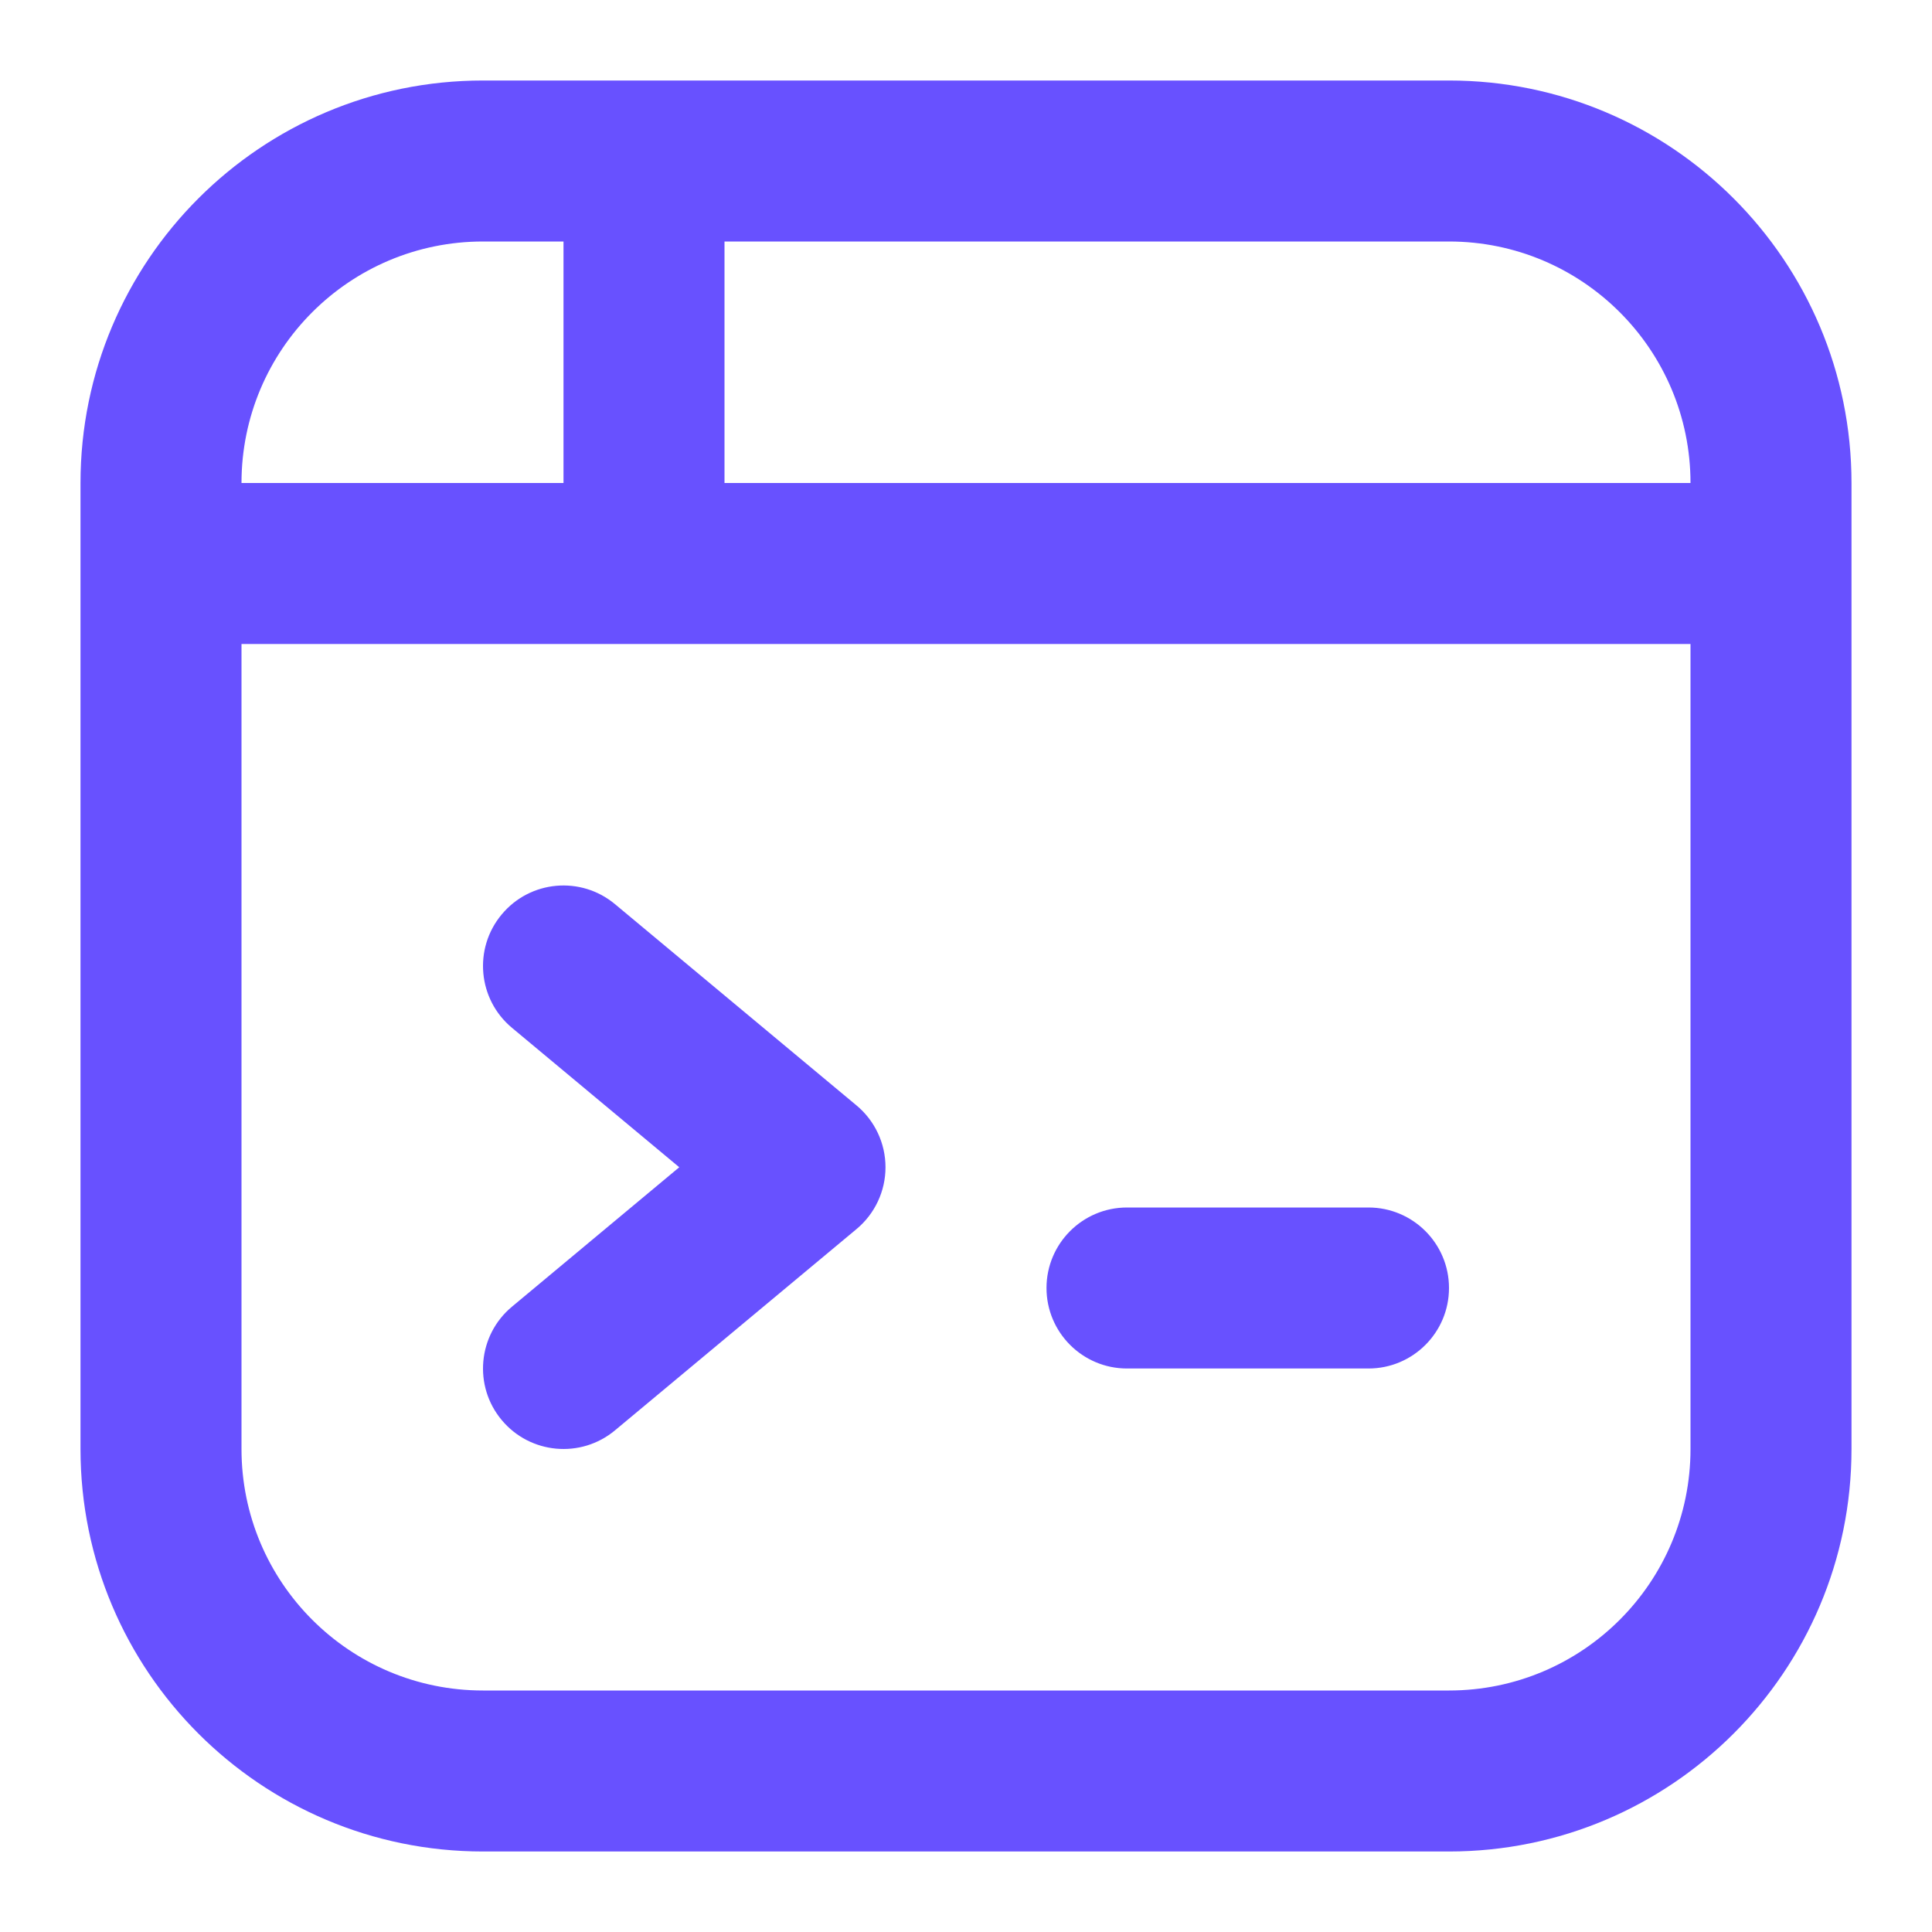 <svg width="24" height="24" viewBox="0 0 24 24" fill="none" xmlns="http://www.w3.org/2000/svg">
<path fill-rule="evenodd" clip-rule="evenodd" d="M1 6C1 3.239 3.239 1 6 1H8H18C20.761 1 23 3.239 23 6V8V18C23 20.761 20.761 23 18 23H6C3.239 23 1 20.761 1 18V8V6ZM7 3H6C4.343 3 3 4.343 3 6H7L7 3ZM9 6L9 3H18C19.657 3 21 4.343 21 6H9ZM8 8H3V18C3 19.657 4.343 21 6 21H18C19.657 21 21 19.657 21 18V8H8ZM18 16C18 16.552 17.552 17 17 17H14C13.448 17 13 16.552 13 16C13 15.448 13.448 15 14 15H17C17.552 15 18 15.448 18 16ZM6.36 16.232C5.936 16.585 5.878 17.216 6.232 17.64C6.585 18.064 7.216 18.122 7.64 17.768L10.64 15.268C10.868 15.078 11 14.797 11 14.5C11 14.203 10.868 13.922 10.64 13.732L7.64 11.232C7.216 10.878 6.585 10.935 6.232 11.36C5.878 11.784 5.936 12.415 6.36 12.768L8.438 14.5L6.36 16.232Z" fill="#6851FF"/>
</svg>
